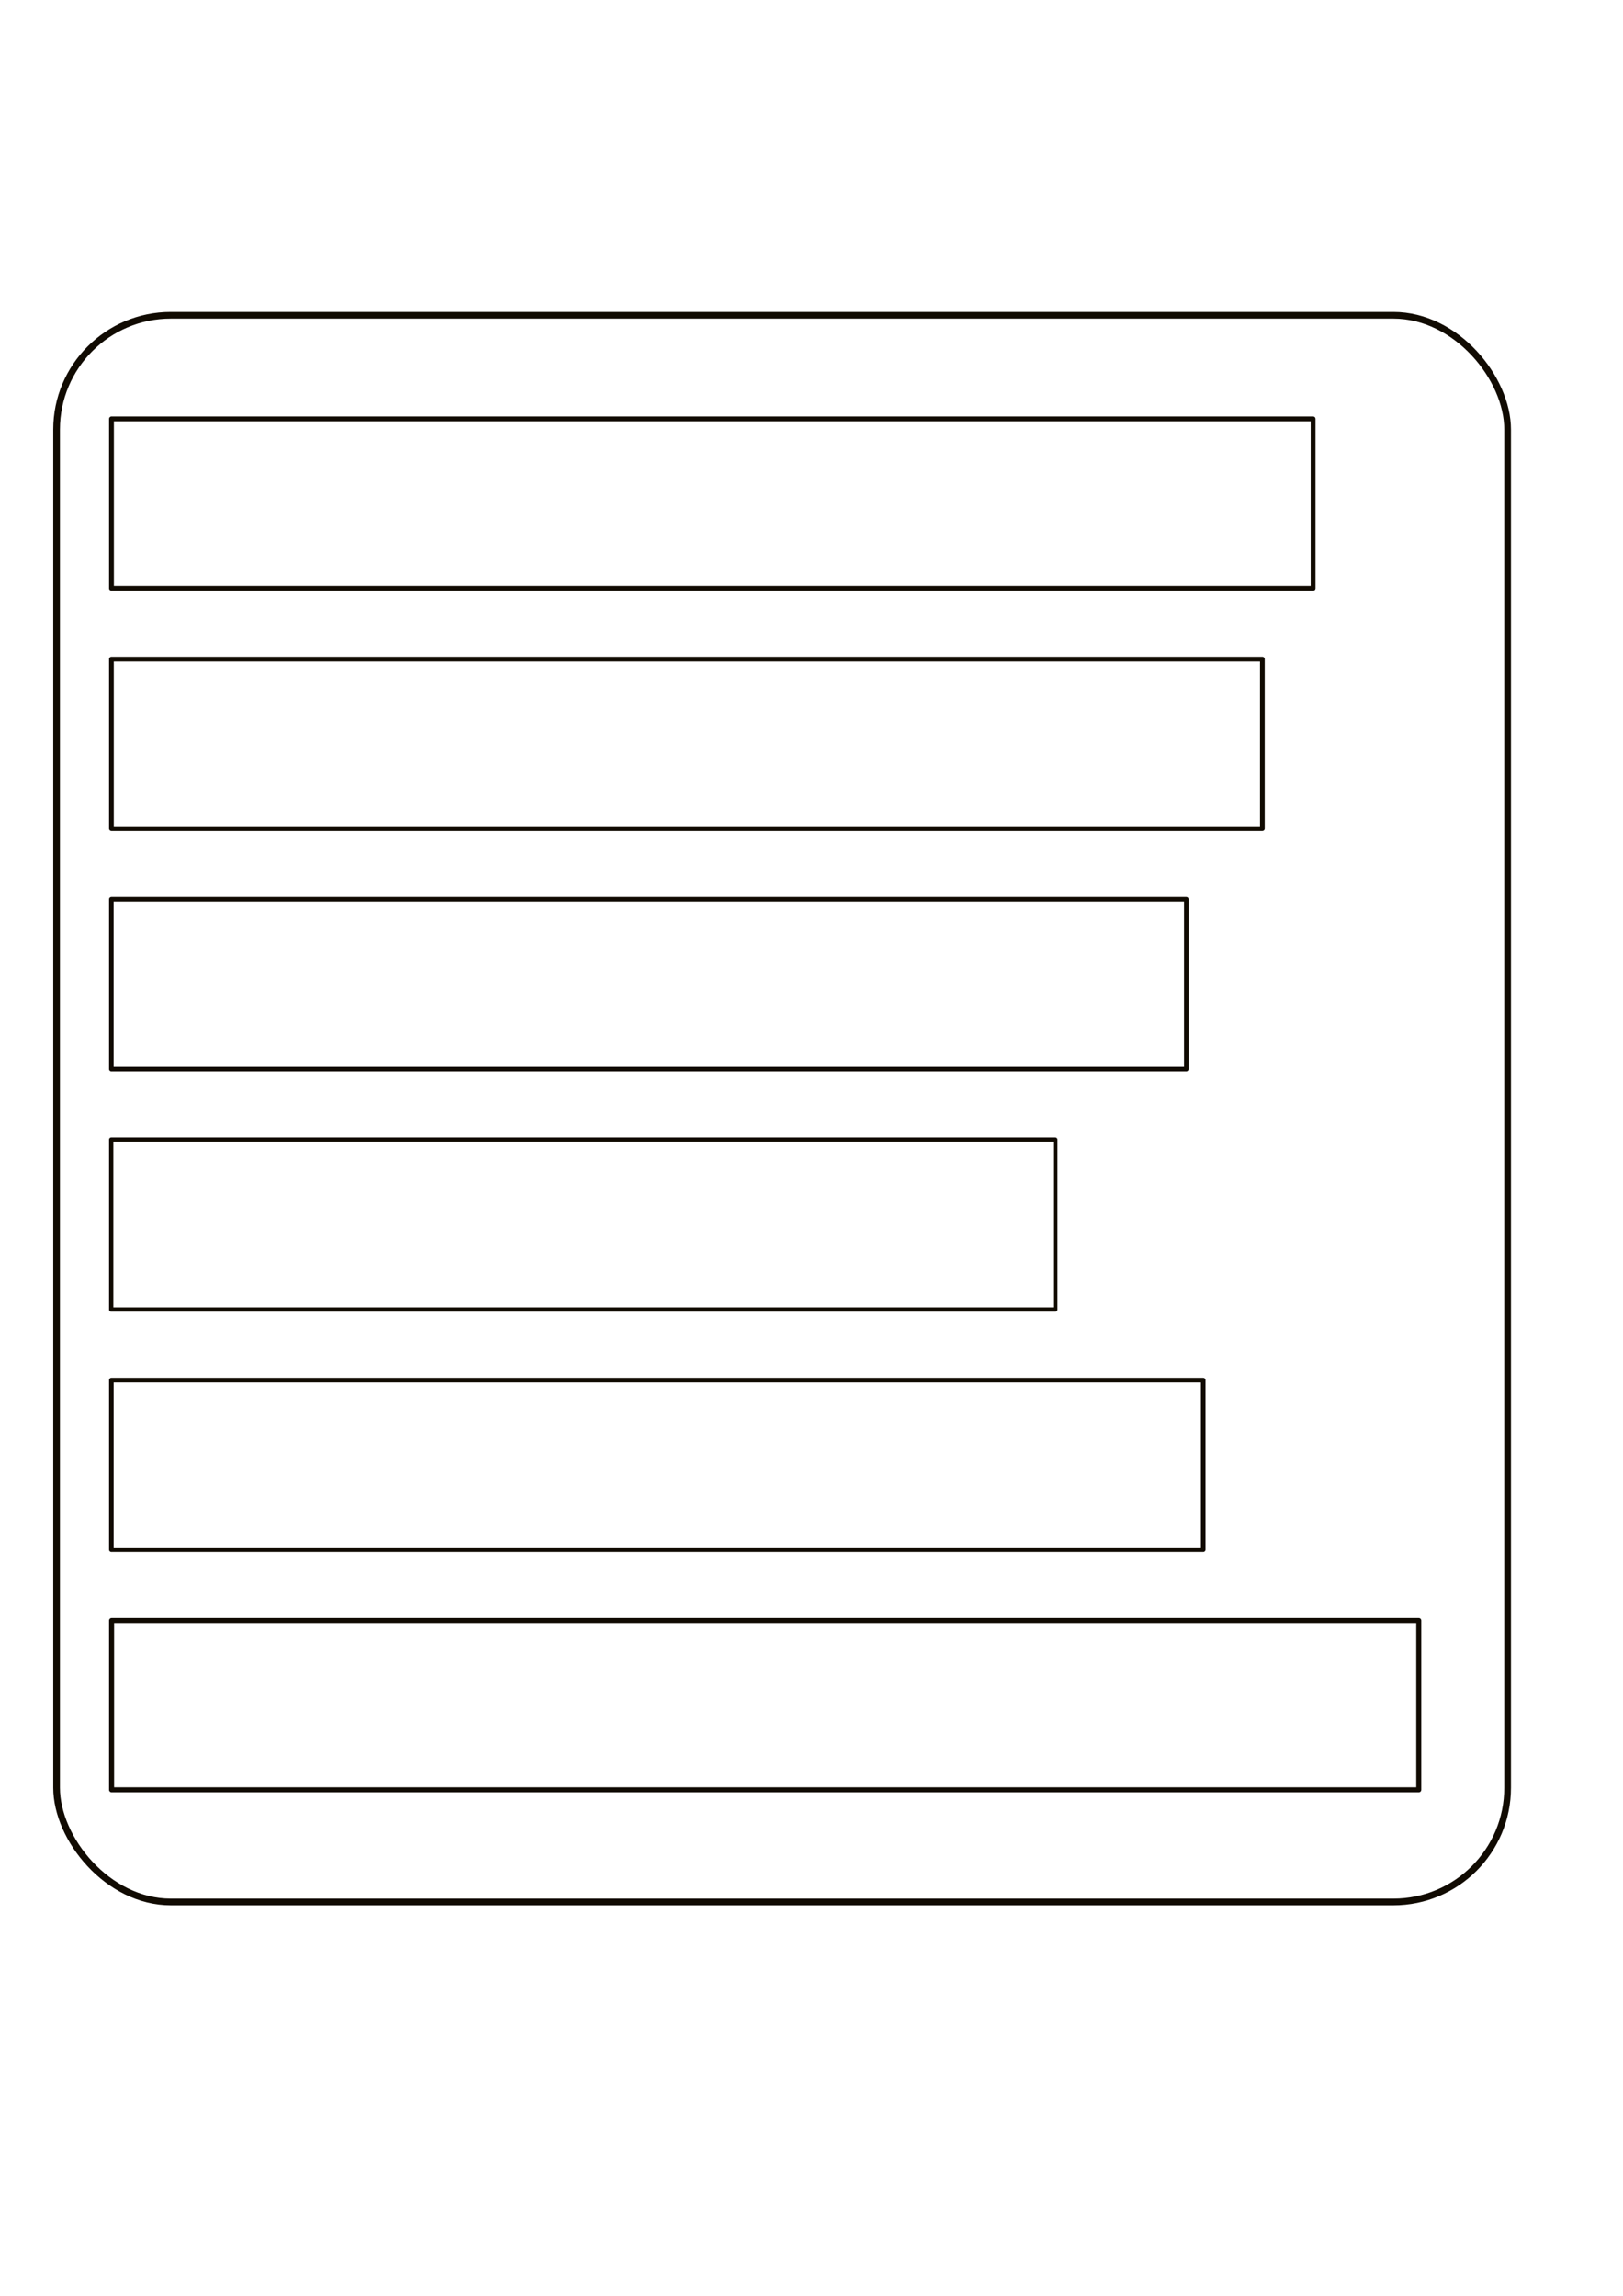 <?xml version="1.0" encoding="UTF-8" standalone="no"?>
<!-- Created with Inkscape (http://www.inkscape.org/) -->

<svg
   xmlns:dc="http://purl.org/dc/elements/1.1/"
   xmlns:cc="http://creativecommons.org/ns#"
   xmlns:rdf="http://www.w3.org/1999/02/22-rdf-syntax-ns#"
   xmlns:svg="http://www.w3.org/2000/svg"
   xmlns="http://www.w3.org/2000/svg"
   xmlns:sodipodi="http://sodipodi.sourceforge.net/DTD/sodipodi-0.dtd"
   xmlns:inkscape="http://www.inkscape.org/namespaces/inkscape"
   width="744.094"
   height="1052.362"
   id="svg3595"
   version="1.1"
   inkscape:version="0.48.4 r9939"
   sodipodi:docname="just_left.svg">
  <defs
     id="defs3597" />
  <sodipodi:namedview
     id="base"
     pagecolor="#ffffff"
     bordercolor="#666666"
     borderopacity="1.0"
     inkscape:pageopacity="0.0"
     inkscape:pageshadow="2"
     inkscape:zoom="0.35"
     inkscape:cx="-117.85714"
     inkscape:cy="520"
     inkscape:document-units="px"
     inkscape:current-layer="layer1"
     showgrid="false"
     inkscape:window-width="1440"
     inkscape:window-height="851"
     inkscape:window-x="0"
     inkscape:window-y="25"
     inkscape:window-maximized="1" />
  <g
     inkscape:label="Layer 1"
     inkscape:groupmode="layer"
     id="layer1">
    <rect
       style="fill:none;fill-opacity:1;stroke:#110b02;stroke-width:3.072;stroke-linejoin:round;stroke-miterlimit:4;stroke-opacity:1;stroke-dasharray:none"
       id="rect3889-5"
       width="665.255"
       height="727.319"
       x="25.944"
       y="144.511"
       ry="52.367" />
    <rect
       style="fill:none;fill-opacity:1;stroke:#110b02;stroke-width:2.21;stroke-linejoin:round;stroke-miterlimit:4;stroke-opacity:1;stroke-dasharray:none"
       id="rect3931-9"
       width="550.917"
       height="77.674"
       x="51.111"
       y="191.982" />
    <rect
       style="fill:none;fill-opacity:1;stroke:#110b02;stroke-width:2.164;stroke-linejoin:round;stroke-miterlimit:4;stroke-opacity:1;stroke-dasharray:none"
       id="rect3931-83"
       width="527.689"
       height="77.721"
       x="51.088"
       y="302.124" />
    <rect
       style="fill:none;fill-opacity:1;stroke:#110b02;stroke-width:2.092;stroke-linejoin:round;stroke-miterlimit:4;stroke-opacity:1;stroke-dasharray:none"
       id="rect3931-84"
       width="492.849"
       height="77.793"
       x="51.052"
       y="412.253" />
    <rect
       style="fill:none;fill-opacity:1;stroke:#110b02;stroke-width:1.962;stroke-linejoin:round;stroke-miterlimit:4;stroke-opacity:1;stroke-dasharray:none"
       id="rect3931-3"
       width="432.854"
       height="77.922"
       x="50.987"
       y="522.352" />
    <rect
       style="fill:none;fill-opacity:1;stroke:#110b02;stroke-width:2.108;stroke-linejoin:round;stroke-miterlimit:4;stroke-opacity:1;stroke-dasharray:none"
       id="rect3931-48"
       width="500.591"
       height="77.776"
       x="51.06"
       y="632.59" />
    <rect
       style="fill:none;fill-opacity:1;stroke:#110b02;stroke-width:2.304;stroke-linejoin:round;stroke-miterlimit:4;stroke-opacity:1;stroke-dasharray:none"
       id="rect3931-1"
       width="599.311"
       height="77.581"
       x="51.158"
       y="742.852" />
  </g>
</svg>

